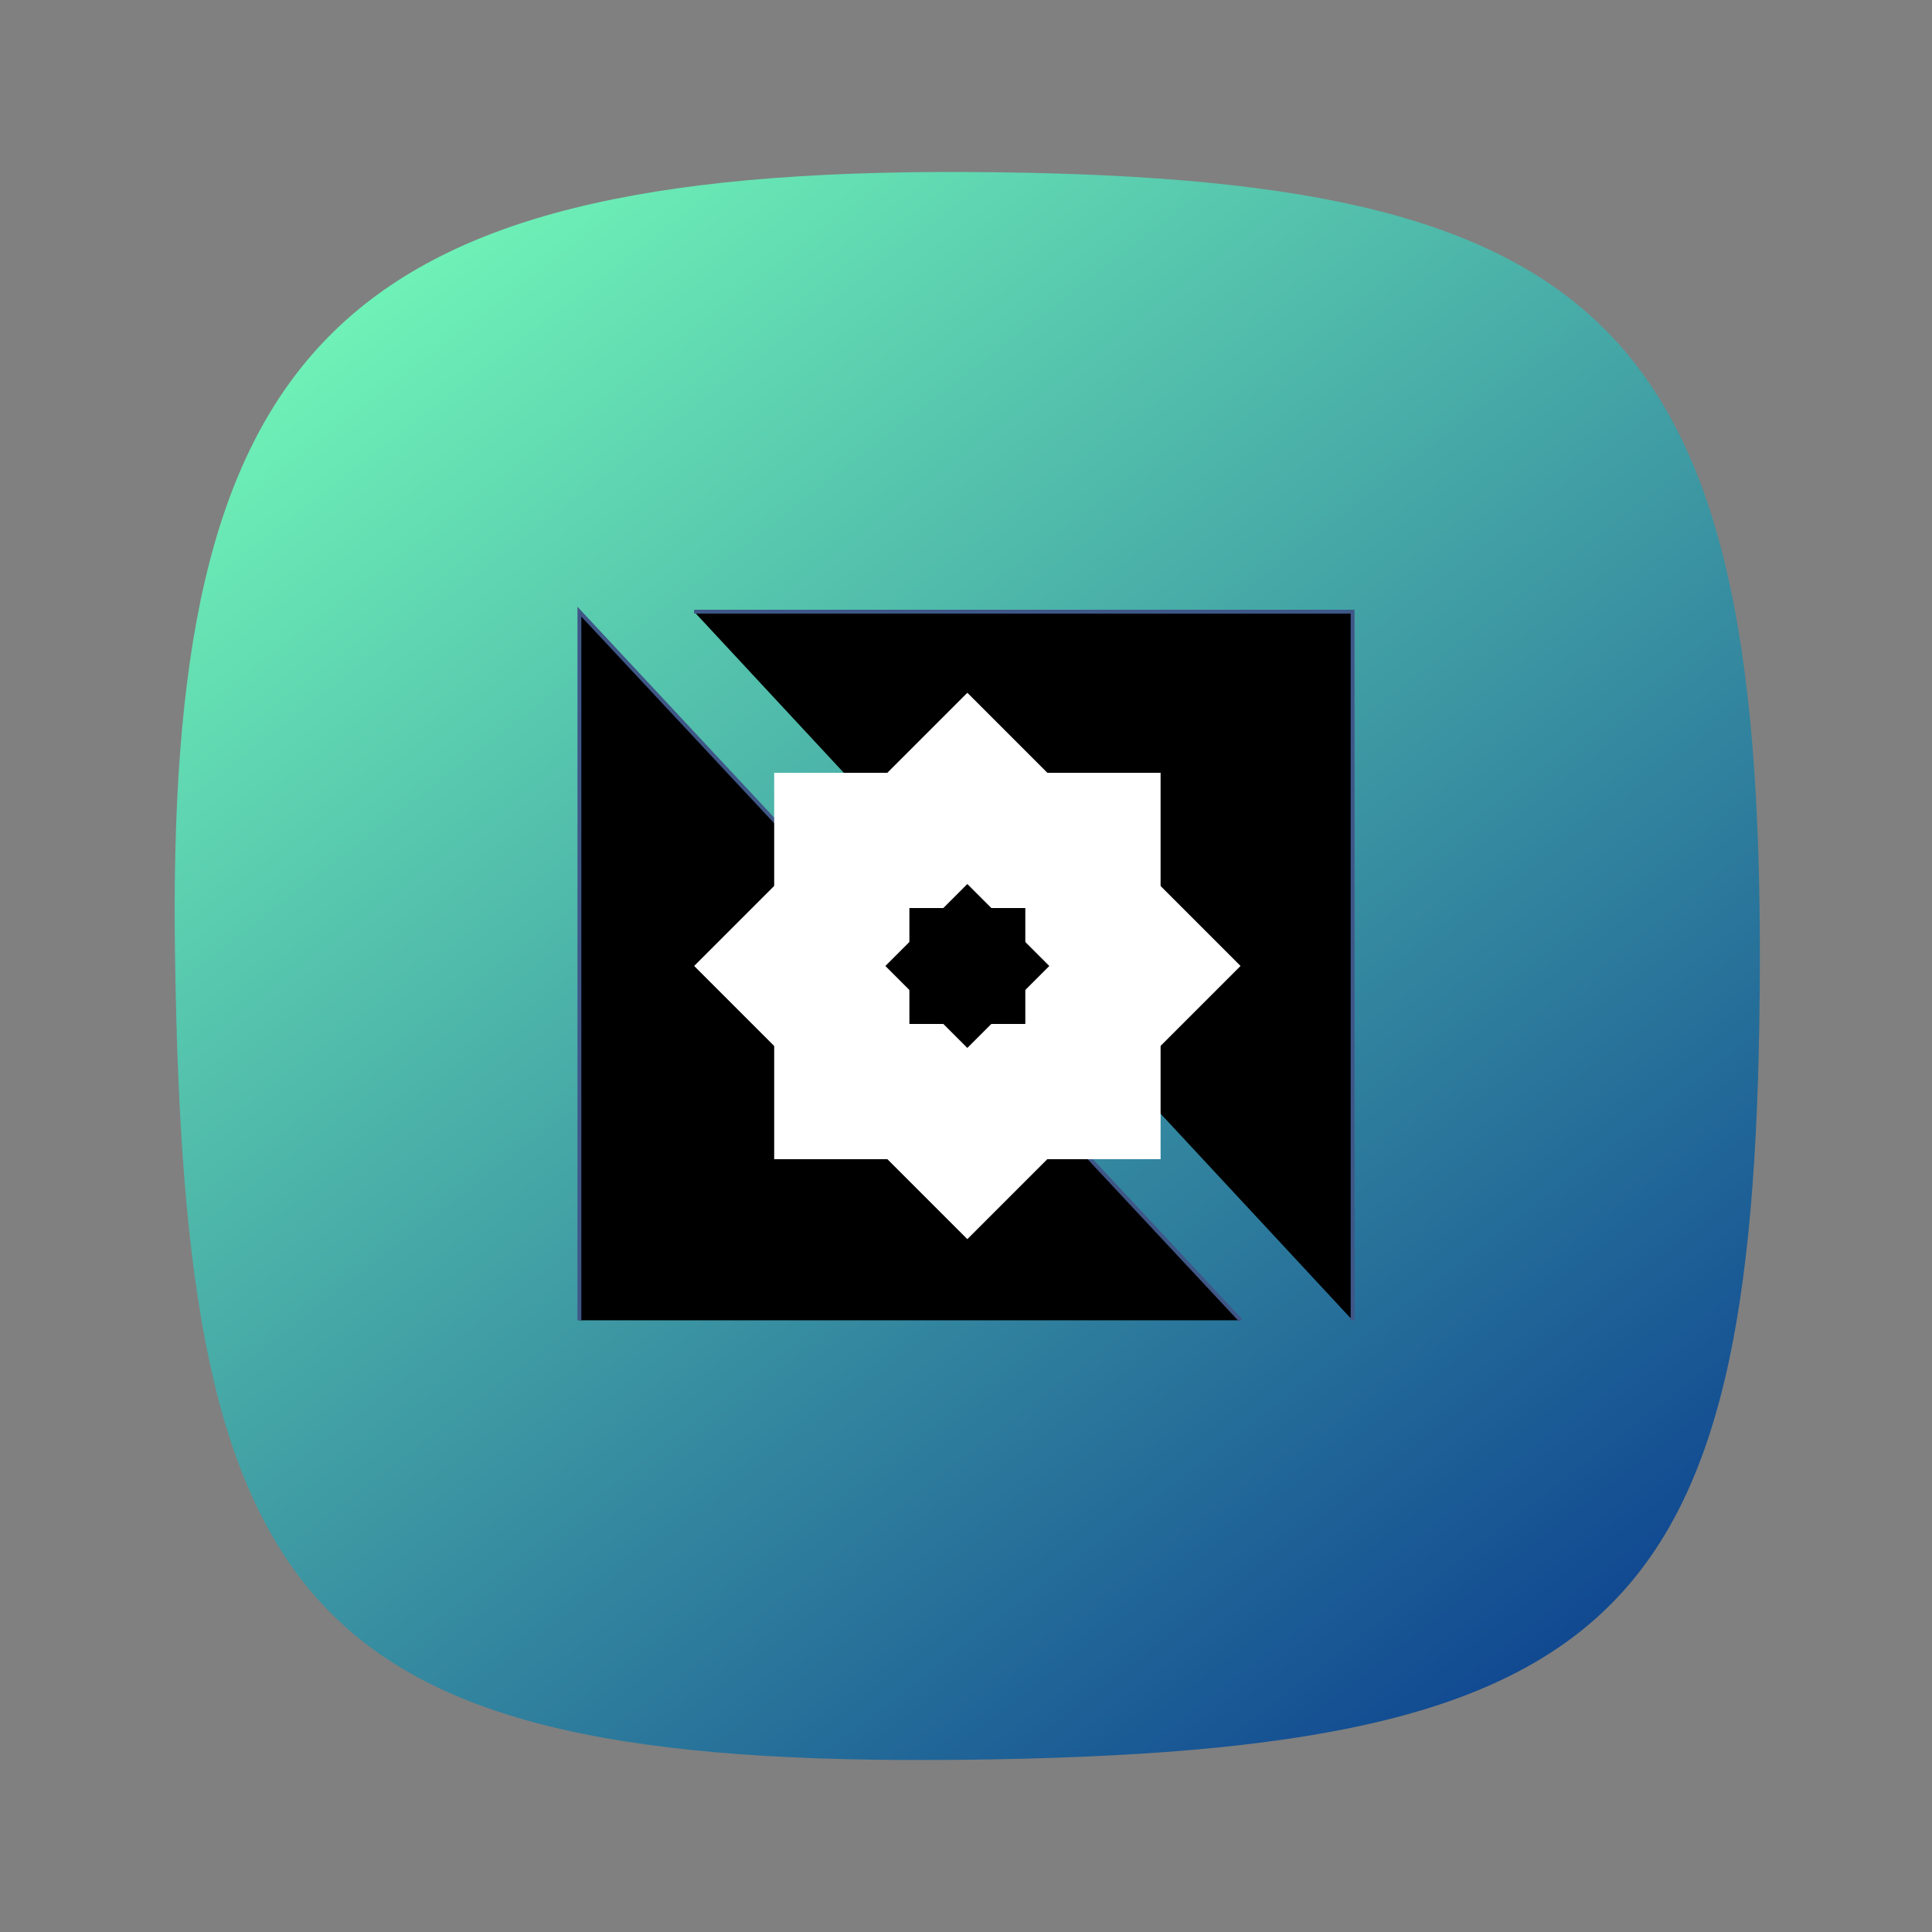 <svg id="eSnycAFXUkd1" xmlns="http://www.w3.org/2000/svg" xmlns:xlink="http://www.w3.org/1999/xlink" viewBox="0 0 300 300" shape-rendering="geometricPrecision" text-rendering="geometricPrecision"><rect x="0" y="0" width="300" height="300" fill="#808080" stroke="none"/><defs><linearGradient id="eSnycAFXUkd2-fill" x1="0.946" y1="1" x2="0.174" y2="0" spreadMethod="pad" gradientUnits="objectBoundingBox" gradientTransform="translate(0 0)"><stop id="eSnycAFXUkd2-fill-0" offset="0%" stop-color="#093b8e"/><stop id="eSnycAFXUkd2-fill-1" offset="100%" stop-color="#71f6b8"/></linearGradient></defs><path d="M-103.988,-0.656C-105.3,-80.697,-83.65,-104.768,0,-104.378s104.644,19.088,104.378,104.378-16.792,103.332-104.378,104.378-102.676-19.744-103.988-105.034Z" transform="matrix(1.181 0 0 1.181 150 149.983)" fill="url(#eSnycAFXUkd2-fill)" stroke-width="0"/><g transform="translate(.007 5.017)"><path d="M107.775,89.966c0,0,102.247-0,102.247,0s0,110.034,0,110.034" transform="matrix(1 0 0 1 0 0)" stroke="#3f5787" stroke-width="0.6"/><path d="M89.964,200q0,0,0,0c0,0,0-110.034,0-110.034q0,0,0,0c0,0,102.663,110.034,102.663,110.034" transform="matrix(1 0 0 1 0 0)" stroke="#3f5787" stroke-width="0.6"/><g transform="translate(.208 4.983)"><g transform="translate(0 0)"><rect width="60" height="60" rx="0" ry="0" transform="translate(120 110)" fill="#fff" stroke-width="0"/><rect width="60" height="60" rx="0" ry="0" transform="matrix(.707 0.707-.707 0.707 149.993 97.574)" fill="#fff" stroke-width="0"/></g><g transform="matrix(.3 0 0 0.3 104.995 98)"><rect width="60" height="60" rx="0" ry="0" transform="translate(120 110)" stroke-width="0"/><rect width="60" height="60" rx="0" ry="0" transform="matrix(.707 0.707-.707 0.707 149.993 97.574)" stroke-width="0"/></g></g></g></svg>

